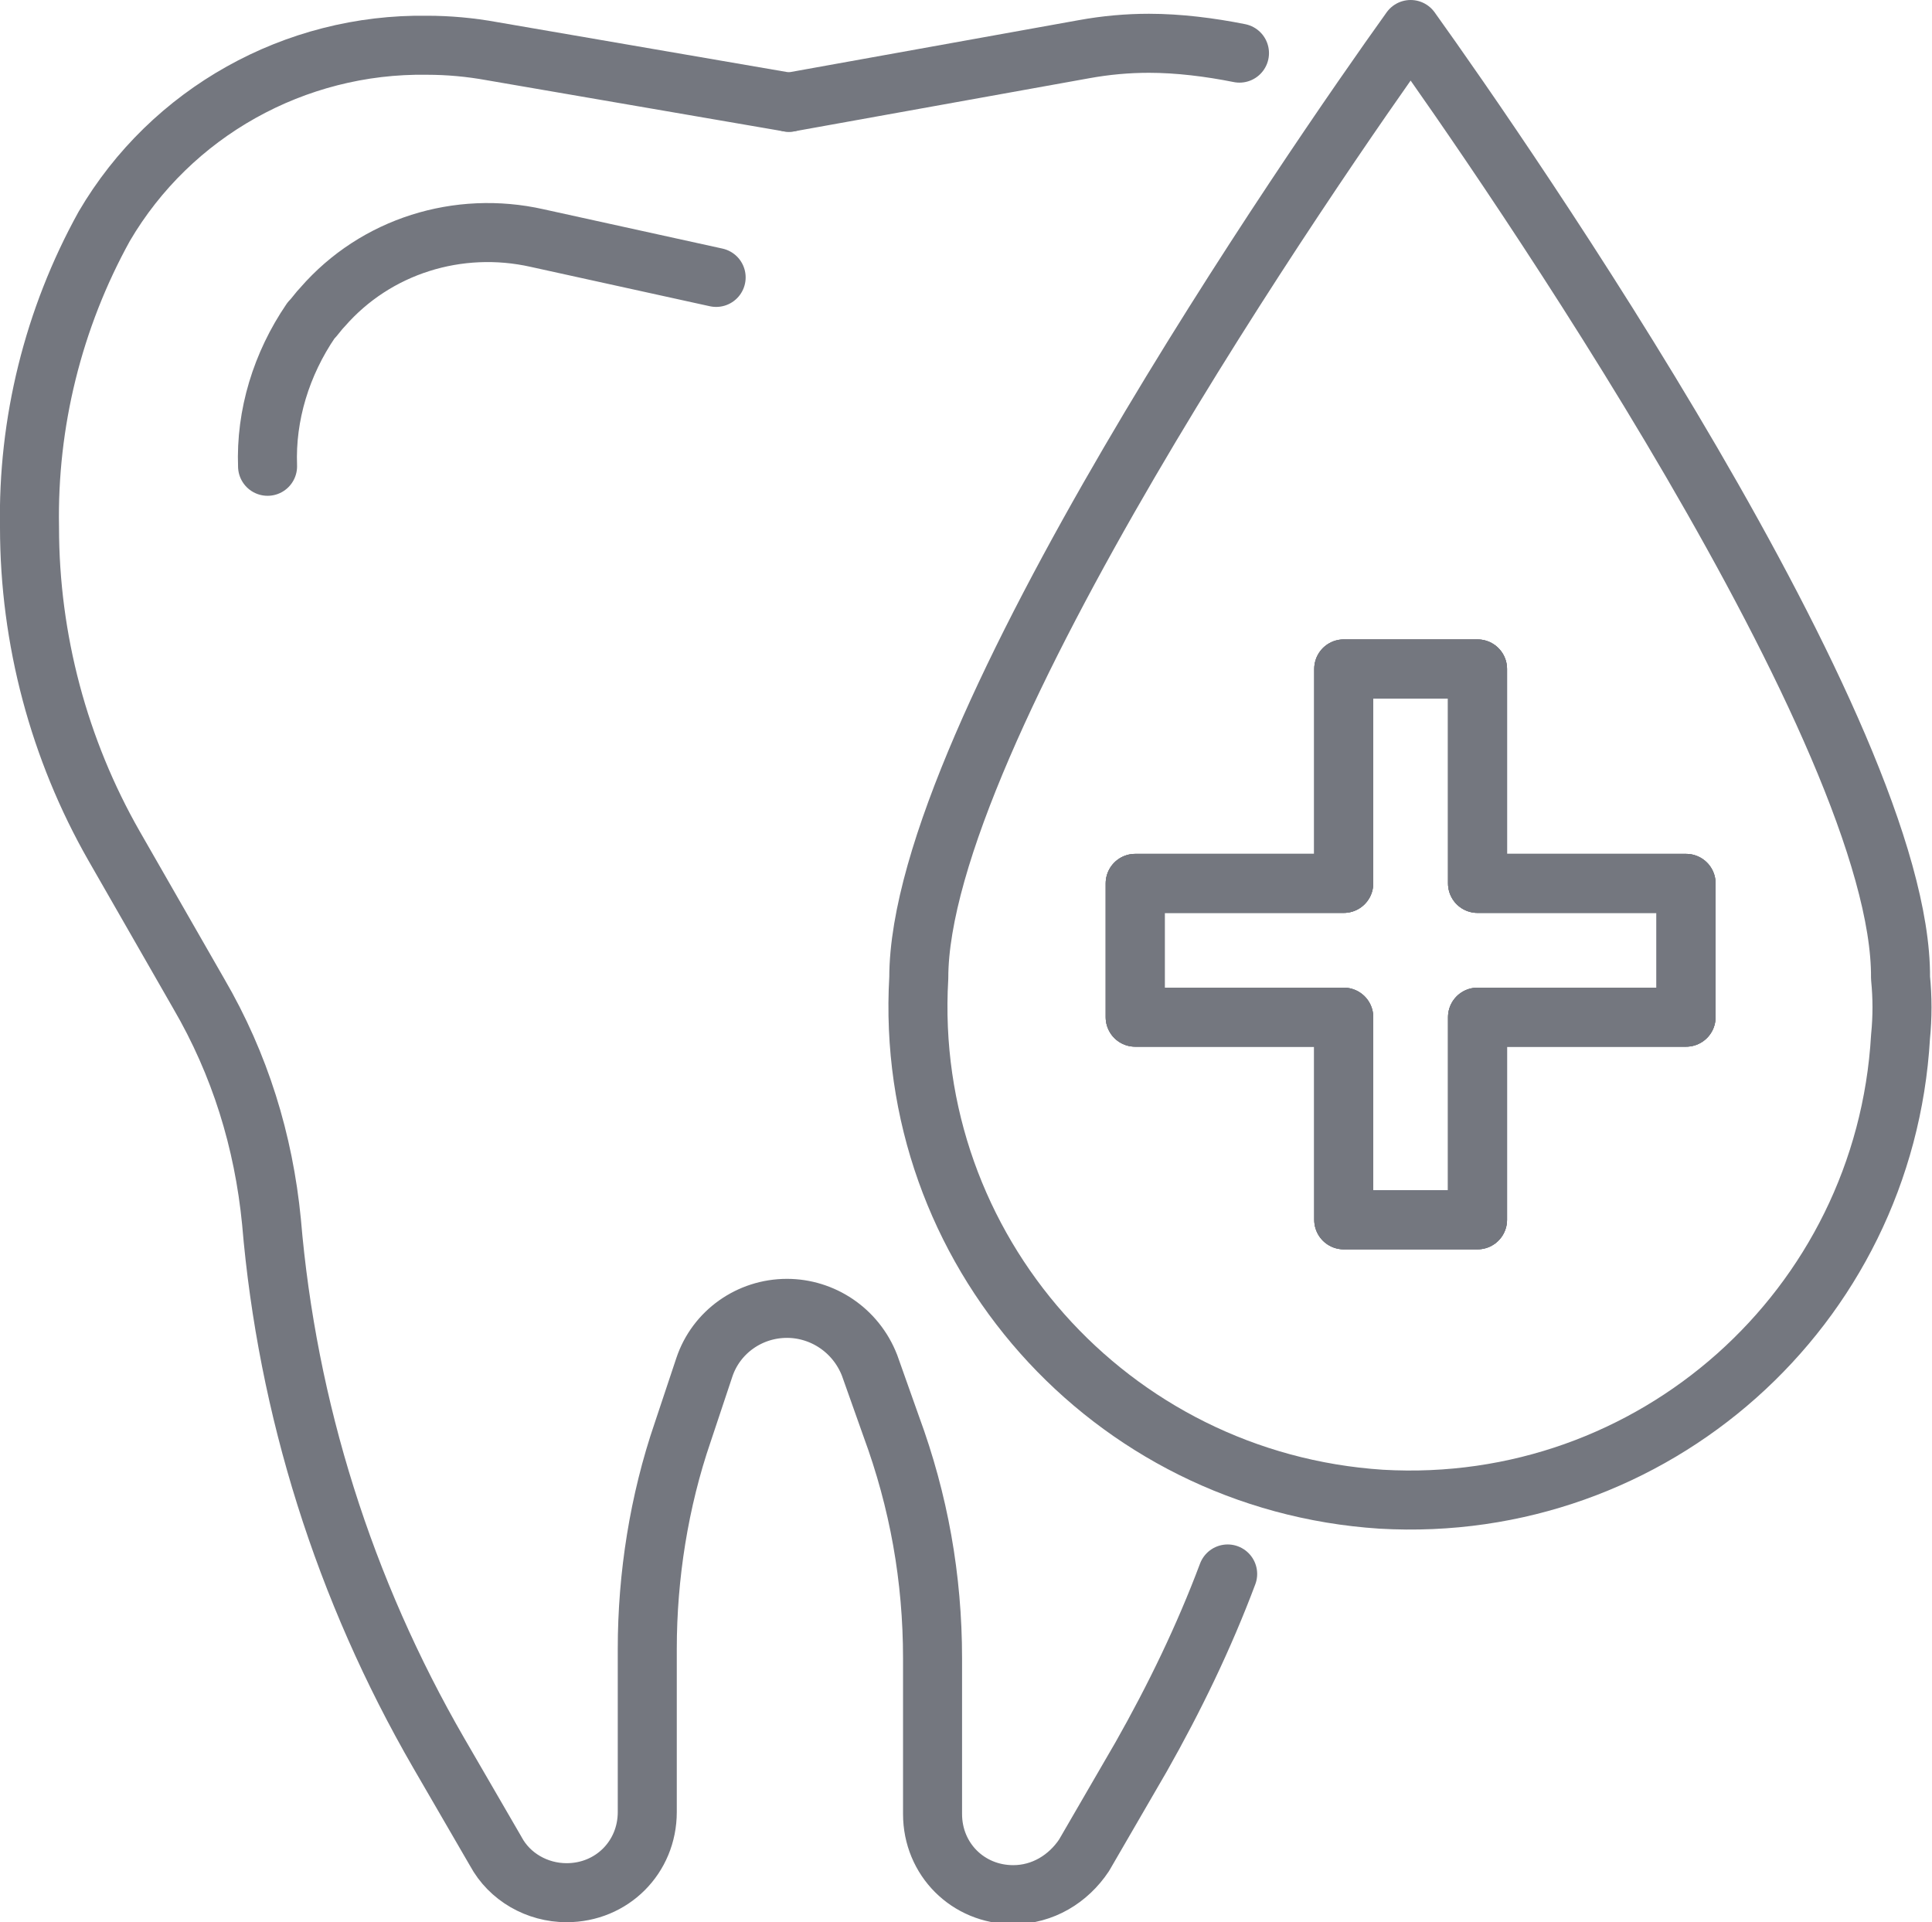 <?xml version="1.0" encoding="utf-8"?>
<!-- Generator: Adobe Illustrator 22.0.0, SVG Export Plug-In . SVG Version: 6.00 Build 0)  -->
<svg version="1.1" id="Слой_1" xmlns="http://www.w3.org/2000/svg" xmlns:xlink="http://www.w3.org/1999/xlink" x="0px" y="0px"
	 viewBox="0 0 98.2 97.7" style="enable-background:new 0 0 98.2 97.7;" xml:space="preserve">
<style type="text/css">
	.st0{fill:none;stroke:#74777F;stroke-width:3;stroke-linecap:round;stroke-linejoin:round;}
</style>
<title>Tooth Drop</title>
<g id="Слой_2_1_">
	<g id="_лой_1">
		<g id="_Группа_">
			<g id="_Группа_2">
				<path id="_Контур_" class="st0" d="M40.1,5.2L25,2.6c-1.1-0.2-2.2-0.3-3.3-0.3l0,0C15,2.2,8.7,5.7,5.3,11.5
					c-2.6,4.7-3.9,10-3.8,15.3l0,0C1.5,32.5,3,38.1,5.8,43l4.3,7.5c2.1,3.6,3.3,7.5,3.7,11.6c0.8,9.5,3.7,18.7,8.5,27l2.9,5
					c0.7,1.3,2.1,2.1,3.6,2.1l0,0c2.3,0,4.1-1.8,4.1-4.1v-8.3c0-3.7,0.6-7.5,1.8-11l1.1-3.3c0.6-1.8,2.3-3,4.2-3l0,0
					c1.8,0,3.5,1.1,4.2,2.9l1.1,3.1c1.4,3.8,2.1,7.7,2.1,11.8v7.9c0,2.3,1.8,4.1,4.1,4.1l0,0l0,0c1.5,0,2.8-0.8,3.6-2l2.9-5
					c1.7-3,3.2-6.1,4.4-9.3"/>
				<path id="_Контур_2" class="st0" d="M40.1,5.2l15-2.7c1.1-0.2,2.2-0.3,3.3-0.3l0,0c1.5,0,3.1,0.2,4.6,0.5"/>
				<path id="_Контур_3" class="st0" d="M36.4,14.1l-9.1-2c-4-0.9-8.2,0.4-10.9,3.5c-0.2,0.2-0.4,0.5-0.6,0.7
					c-1.5,2.2-2.3,4.8-2.2,7.4"/>
			</g>
			<g id="_Группа_3">
				<path id="_Составной_контур_" class="st0" d="M71.7,1.5c-4.8,6.7-25,35.9-25,48.2c-0.8,13.8,9.7,25.6,23.5,26.5
					C84,77,95.8,66.5,96.6,52.7c0.1-1,0.1-2,0-3C96.7,37.4,76.5,8.2,71.7,1.5z M85.7,51.7H75.1V62h-6.8V51.7H57.7v-6.8h10.6V34h6.8
					v10.9h10.6L85.7,51.7z"/>
				<polygon id="_Контур_4" class="st0" points="85.7,44.9 85.7,51.7 75.1,51.7 75.1,62 68.3,62 68.3,51.7 57.7,51.7 
					57.7,44.9 68.3,44.9 68.3,34 75.1,34 75.1,44.9 				"/>
				<polygon id="_Контур_5" class="st0" points="85.7,44.9 85.7,51.7 75.1,51.7 75.1,62 68.3,62 68.3,51.7 57.7,51.7 
					57.7,44.9 68.3,44.9 68.3,34 75.1,34 75.1,44.9 				"/>
			</g>
		</g>
	</g>
</g>
</svg>
